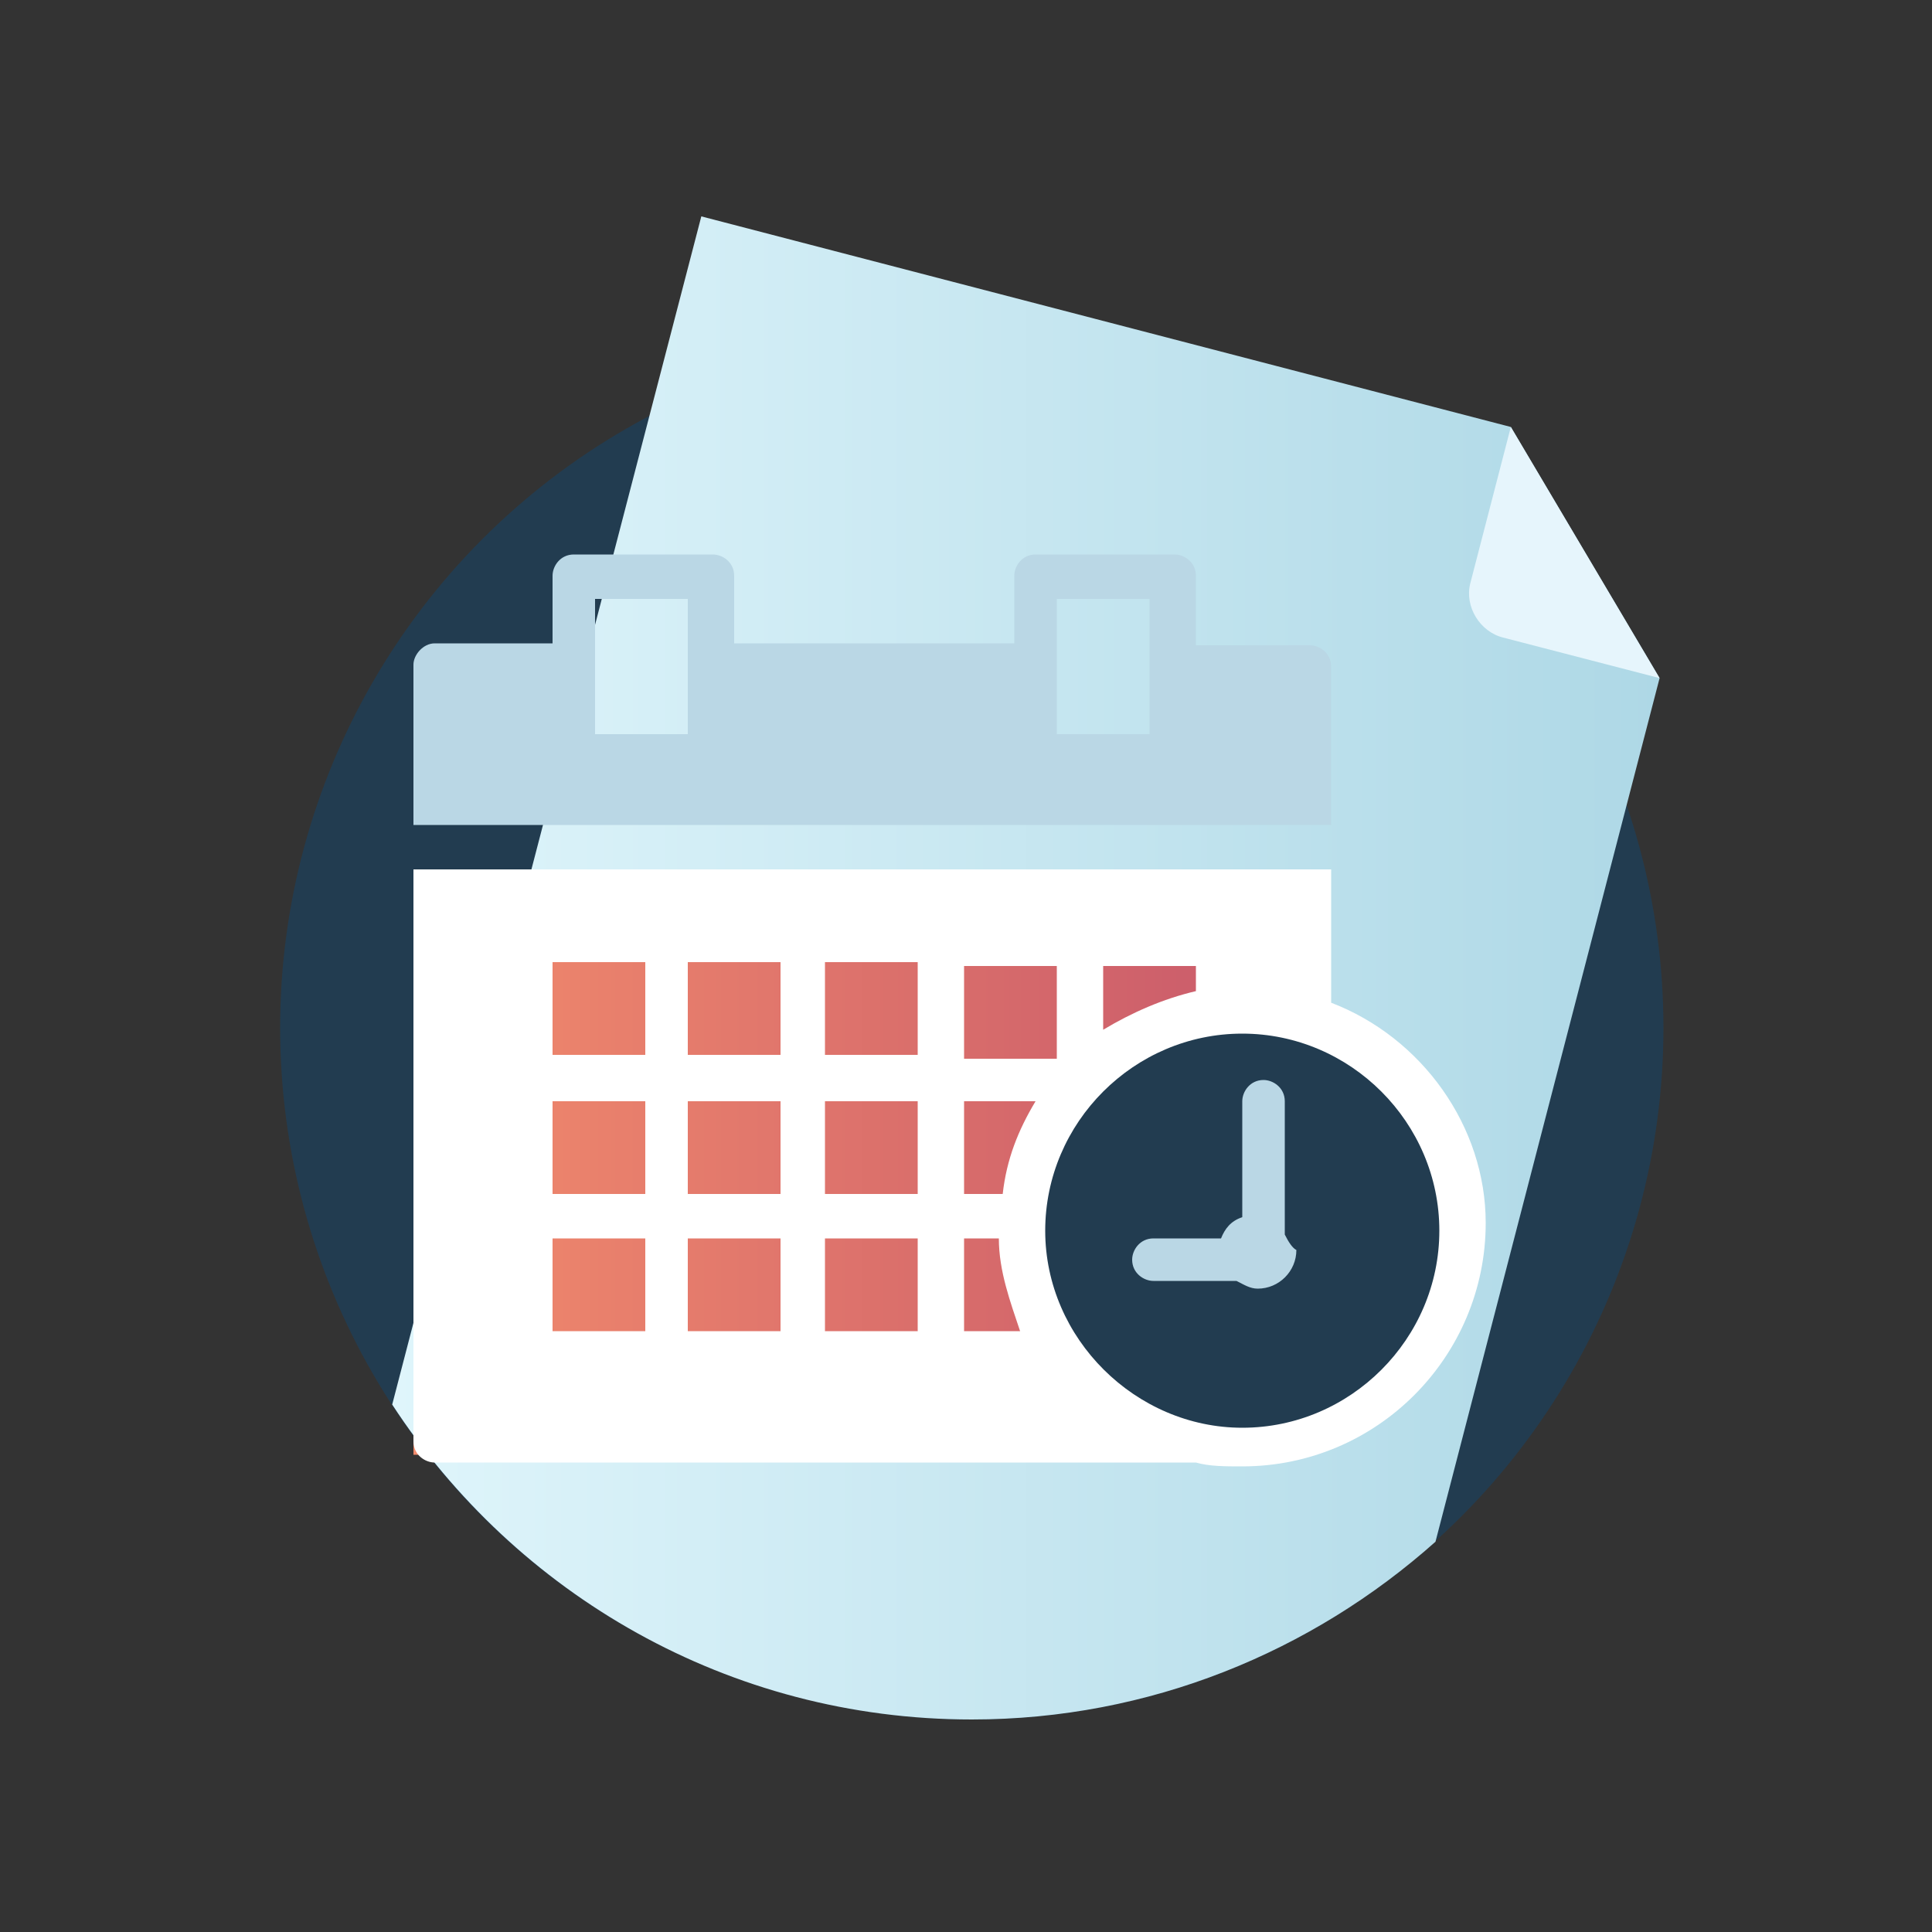 <?xml version="1.0" encoding="utf-8"?>
<!-- Generator: Adobe Illustrator 22.0.0, SVG Export Plug-In . SVG Version: 6.00 Build 0)  -->
<svg version="1.1" id="Слой_1" xmlns="http://www.w3.org/2000/svg" xmlns:xlink="http://www.w3.org/1999/xlink" x="0px" y="0px"
	 viewBox="0 0 100 100" style="enable-background:new 0 0 100 100;" xml:space="preserve">
<rect x="0" y="0" width="100" height="100" fill="#333333" stroke="none"/>
<style type="text/css">
	.st0{fill:#223C50;}
	.st1{fill:url(#SVGID_1_);}
	.st2{fill:#E6F5FC;}
	.st3{fill:url(#SVGID_2_);}
	.st4{fill:#BAD7E5;}
	.st5{fill:#FFFFFF;}
</style>
<g>
	<g>
		<circle class="st0" cx="50.3" cy="53.2" r="35.8"/>
	</g>
	<g>
		<linearGradient id="SVGID_1_" gradientUnits="userSpaceOnUse" x1="20.343" y1="50.116" x2="85.903" y2="50.116">
			<stop  offset="0" style="stop-color:#DFF5FB"/>
			<stop  offset="1" style="stop-color:#AED8E6"/>
		</linearGradient>
		<path class="st1" d="M85.9,35.1l-7.7-13L36.3,11.2l-16,61.5c6.4,9.8,17.4,16.3,30,16.3c9.2,0,17.6-3.5,24-9.2L85.9,35.1z"/>
		<path class="st2" d="M85.9,35.1L77.8,33c-1.2-0.3-2-1.6-1.7-2.8l2.1-8.1L85.9,35.1z"/>
	</g>
	<linearGradient id="SVGID_2_" gradientUnits="userSpaceOnUse" x1="21.363" y1="61.292" x2="67.916" y2="61.292">
		<stop  offset="0" style="stop-color:#F28B6C"/>
		<stop  offset="1" style="stop-color:#C7586B"/>
	</linearGradient>
	<rect x="21.4" y="47.2" class="st3" width="46.6" height="28.1"/>
	<circle class="st0" cx="64.3" cy="64.1" r="11.1"/>
	<g>
		<g>
			<g transform="translate(20 22)">
				<g>
					<g>
						<path class="st4" d="M46.5,41.9V35c0-0.7-0.6-1.1-1.1-1.1c-0.7,0-1.1,0.6-1.1,1.1V41c-0.6,0.2-0.9,0.6-1.1,1.1h-3.5
							c-0.7,0-1.1,0.6-1.1,1.1c0,0.7,0.6,1.1,1.1,1.1h4.3c0.4,0.2,0.7,0.4,1.1,0.4c1.1,0,2-0.9,2-2C46.9,42.6,46.7,42.3,46.5,41.9
							L46.5,41.9z M48.9,12.5c0-0.7-0.6-1.1-1.1-1.1h-5.9V7.8c0-0.7-0.6-1.1-1.1-1.1h-7.2c-0.7,0-1.1,0.6-1.1,1.1v3.5H18V7.8
							c0-0.7-0.6-1.1-1.1-1.1H9.7C9,6.7,8.6,7.3,8.6,7.8v3.5H2.5c-0.6,0-1.1,0.6-1.1,1.1v8.3h47.5V12.5L48.9,12.5z M15.6,16h-4.8V9
							h4.8V16L15.6,16z M39.3,16h-4.6V9h4.8v7H39.3z"/>
					</g>
				</g>
				<g>
					<g>
						<path class="st5" d="M48.9,29.9V23H1.4v29.6c0,0.7,0.6,1.1,1.1,1.1h39.2h0.2c0.7,0.2,1.5,0.2,2.4,0.2c7,0,12.6-5.7,12.6-12.6
							C56.9,36.3,53.6,31.7,48.9,29.9L48.9,29.9z M37.1,28h4.8v1.3c-1.7,0.4-3.3,1.1-4.8,2V28L37.1,28z M29.9,28h4.8v4.8h-4.8V28
							L29.9,28z M13.2,46.9H8.6v-4.8h4.8v4.8H13.2z M13.2,39.8H8.6V35h4.8v4.8H13.2z M13.2,32.6H8.6v-4.8h4.8v4.8H13.2z M20.4,46.9
							h-4.8v-4.8h4.8V46.9L20.4,46.9z M20.4,39.8h-4.8V35h4.8V39.8L20.4,39.8z M20.4,32.6h-4.8v-4.8h4.8V32.6L20.4,32.6z M27.5,46.9
							h-4.8v-4.8h4.8V46.9L27.5,46.9z M27.5,39.8h-4.8V35h4.8V39.8L27.5,39.8z M27.5,32.6h-4.8v-4.8h4.8V32.6L27.5,32.6z M29.9,46.9
							v-4.8h1.8c0,1.7,0.6,3.3,1.1,4.8H29.9L29.9,46.9z M31.9,39.8h-2V35h3.7C32.7,36.5,32.1,38,31.9,39.8L31.9,39.8z M44.3,51.9
							c-5.5,0-10.2-4.6-10.2-10.2s4.6-10.2,10.2-10.2s10.2,4.6,10.2,10.2S49.9,51.9,44.3,51.9L44.3,51.9z"/>
					</g>
				</g>
			</g>
		</g>
	</g>
</g>
</svg>
